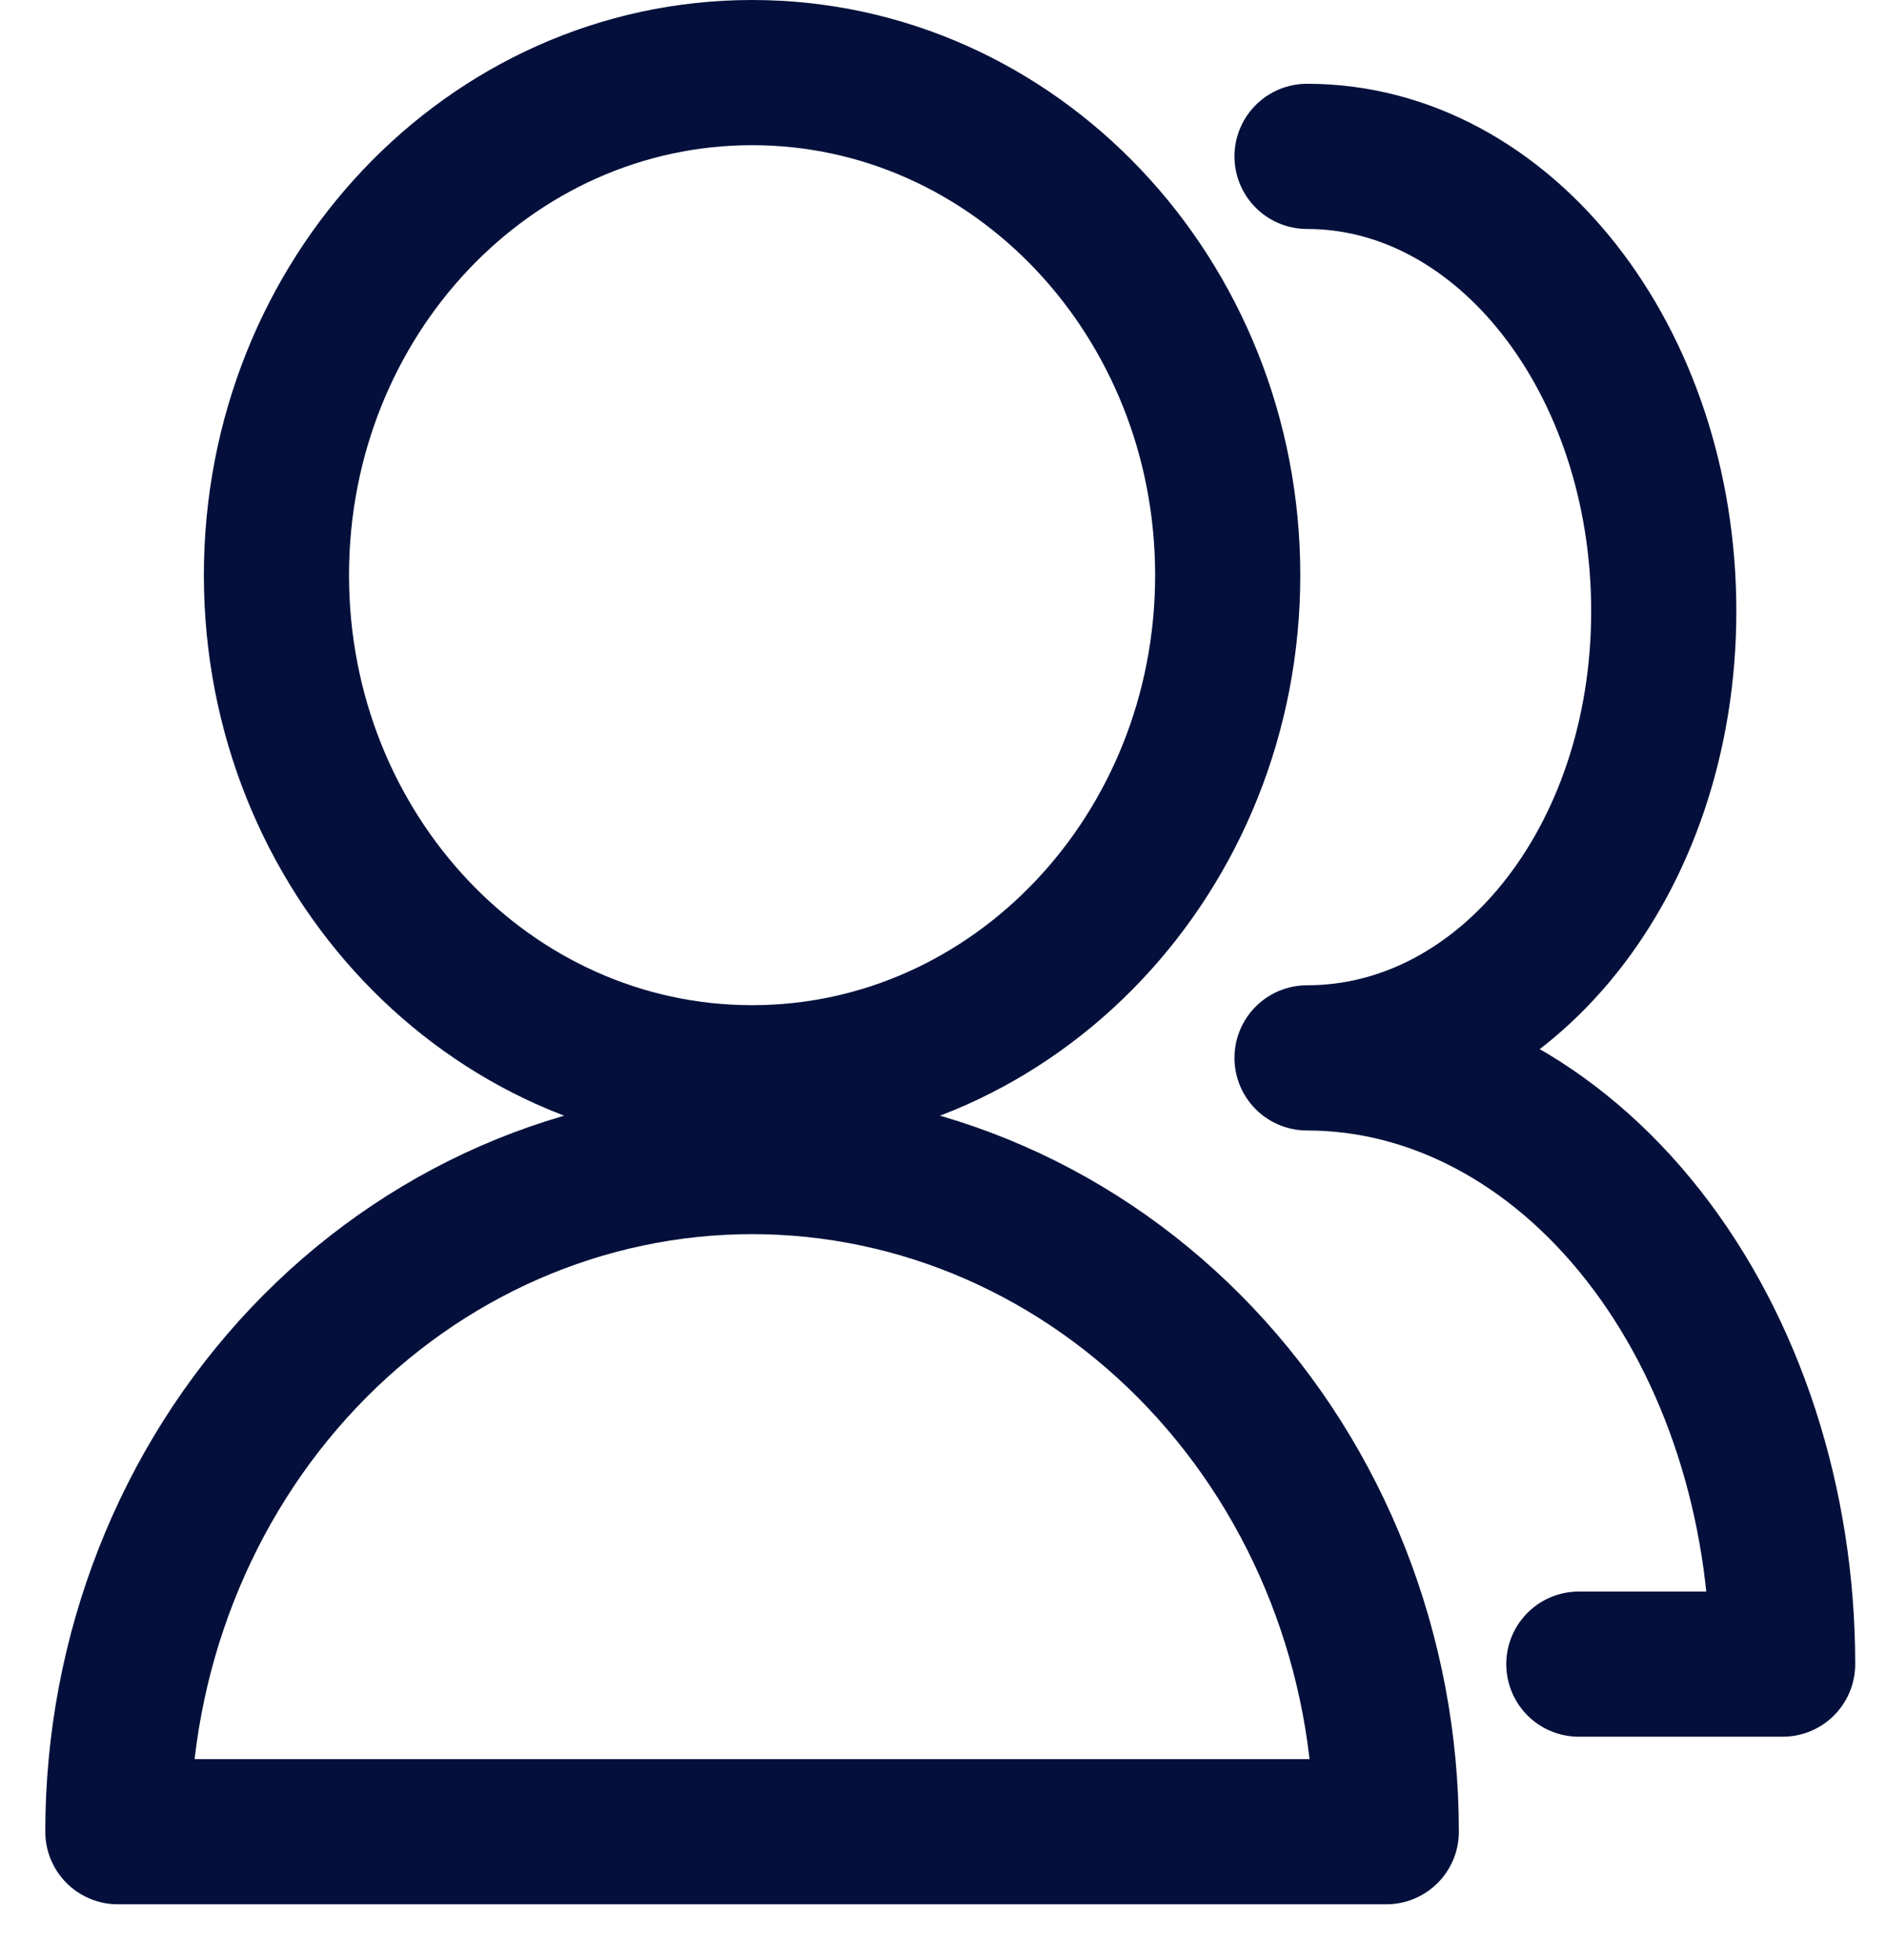 <svg width="26" height="27" viewBox="0 0 26 27" fill="none" xmlns="http://www.w3.org/2000/svg">
<path d="M1.624 25.231C1.624 22.783 2.545 20.435 4.183 18.704C5.822 16.973 8.045 16 10.363 16C12.68 16 14.903 16.973 16.541 18.704C18.18 20.435 19.101 22.783 19.101 25.231H1.624ZM10.363 14.846C6.741 14.846 3.809 11.748 3.809 7.923C3.809 4.098 6.741 1 10.363 1C13.983 1 16.916 4.098 16.916 7.923C16.916 11.748 13.983 14.846 10.363 14.846Z" stroke="#04103B" stroke-width="2" stroke-linecap="round" stroke-linejoin="round"/>
<path d="M18.009 2.154C20.724 2.154 22.924 4.957 22.924 8.418C22.924 11.878 20.724 14.572 18.009 14.572C19.747 14.572 21.414 15.451 22.643 17.018C23.872 18.584 24.562 20.708 24.562 22.923H21.754" stroke="#04103B" stroke-width="2" stroke-linecap="round" stroke-linejoin="round"/>
</svg>

